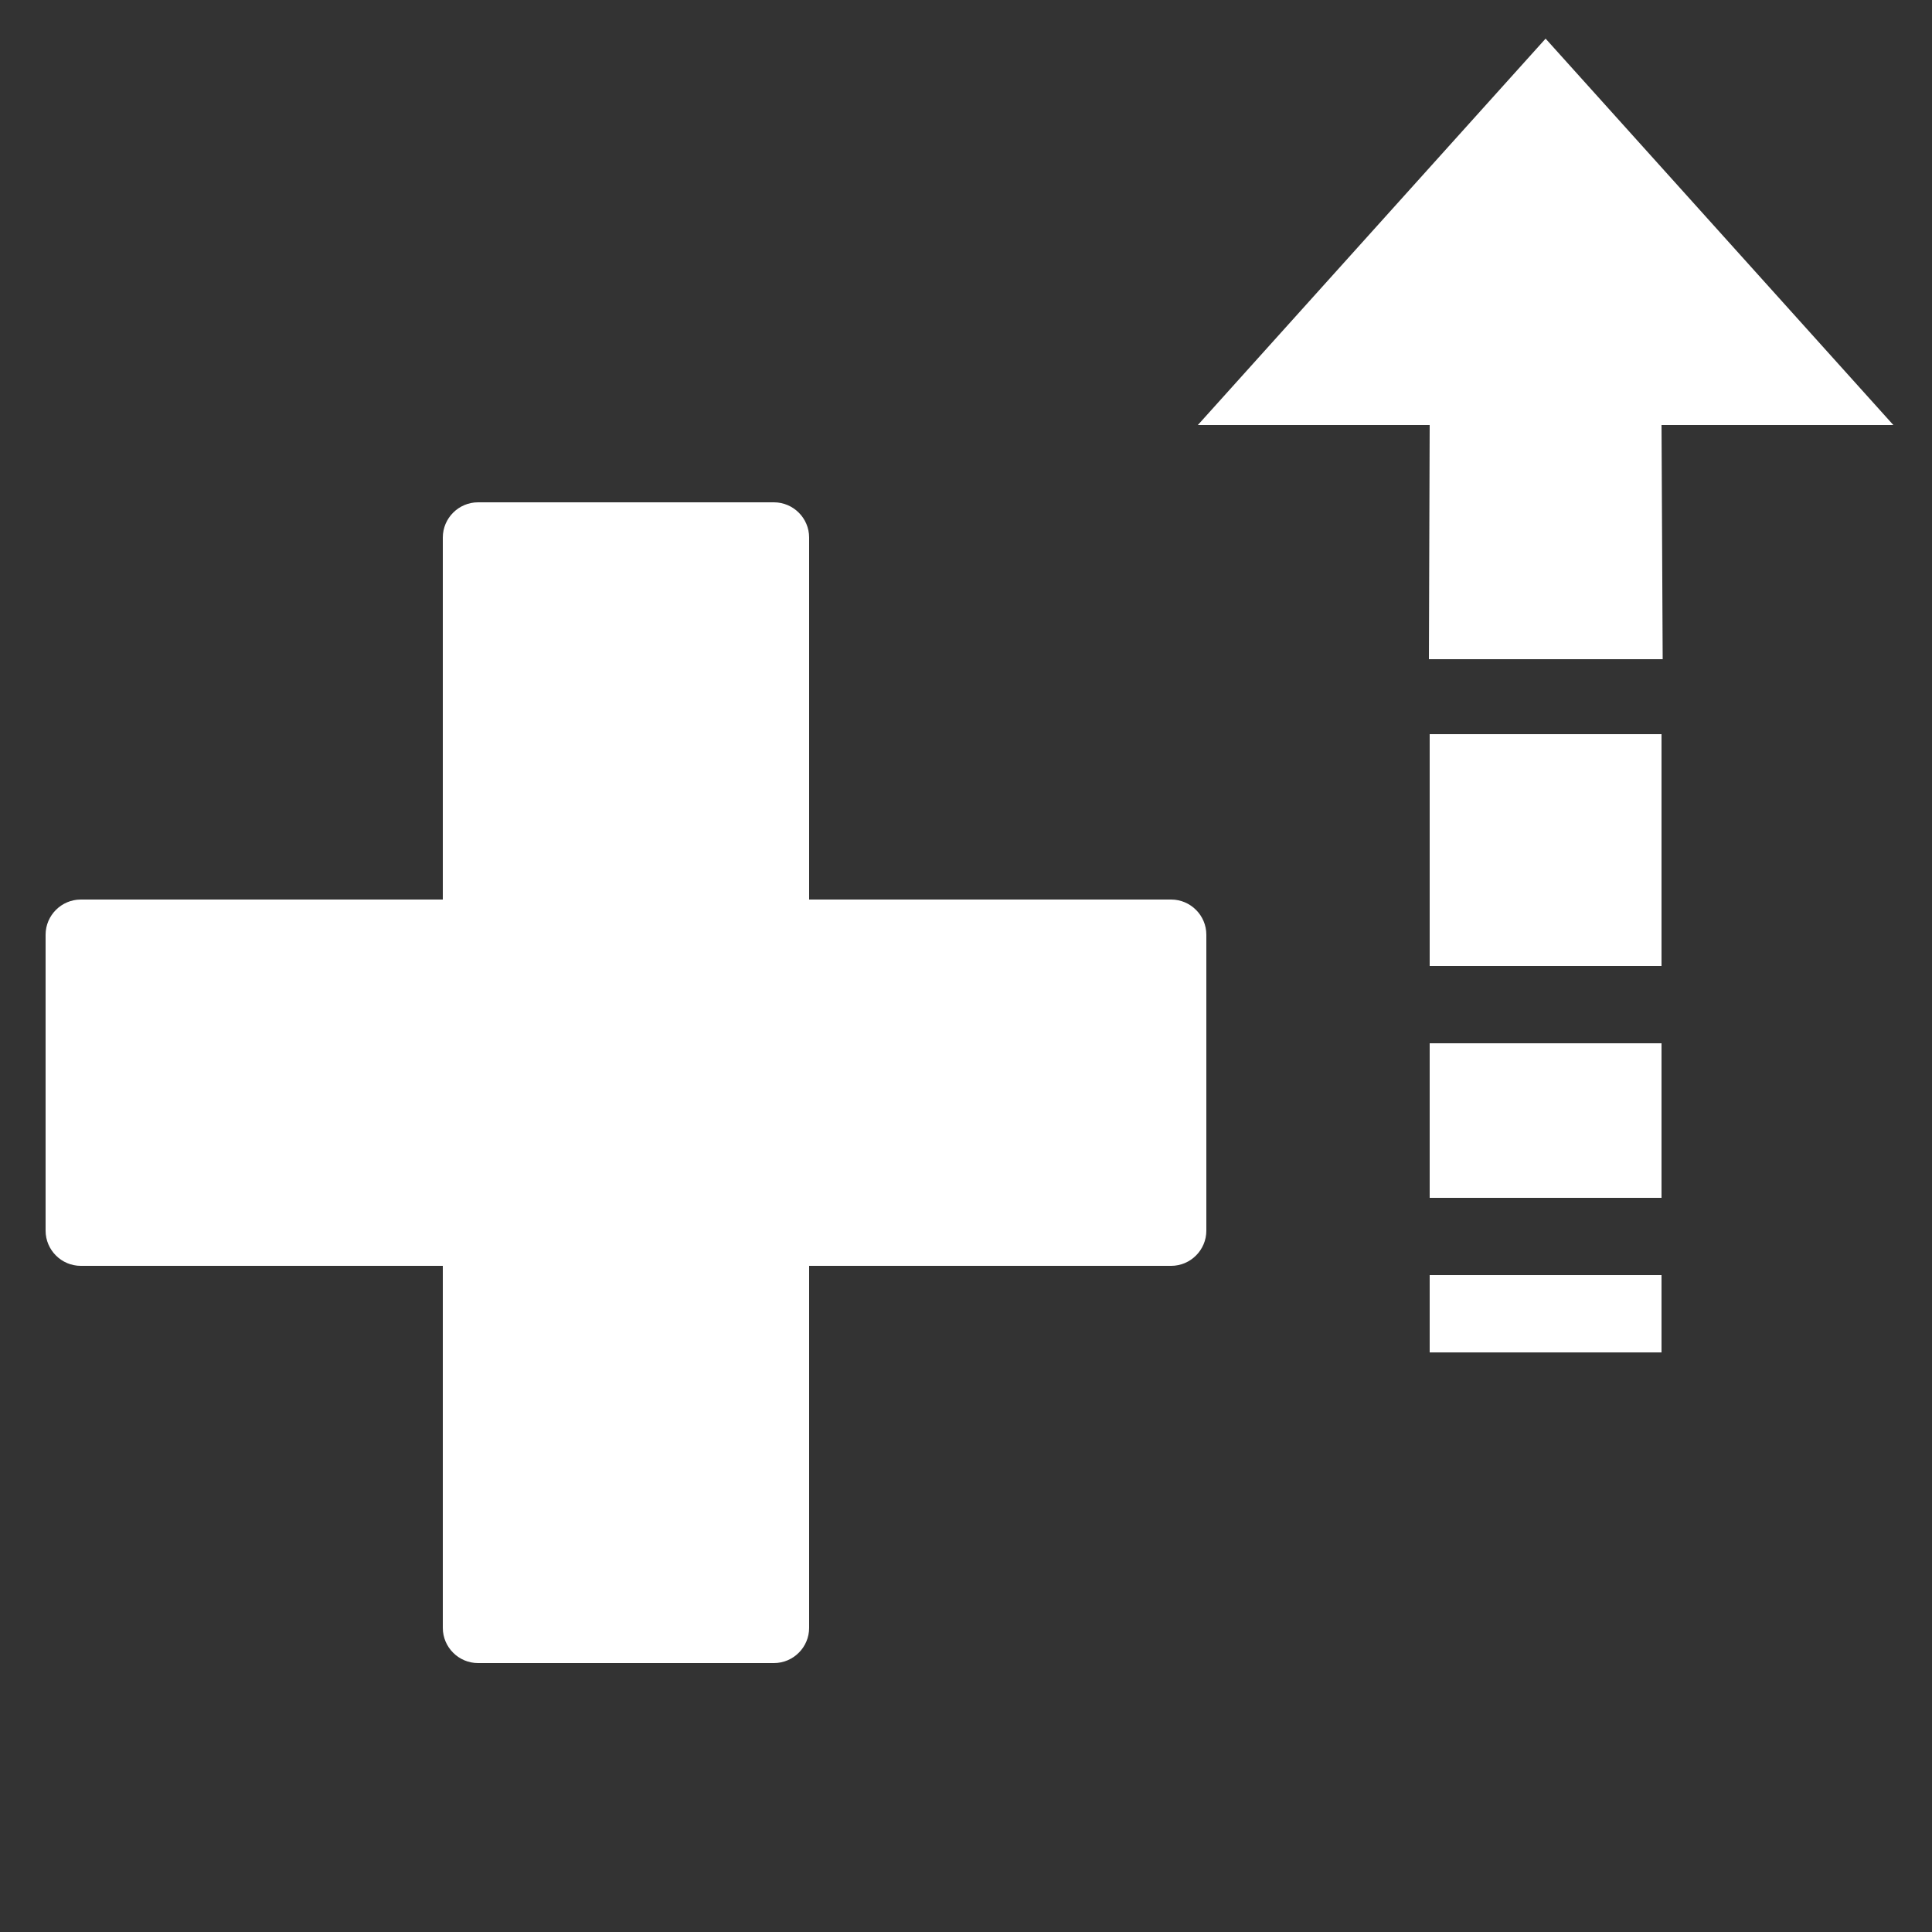 <?xml version="1.0" encoding="UTF-8"?>
<svg id="vitality_perks" xmlns="http://www.w3.org/2000/svg" width="50" height="50" viewBox="0 0 50 50">
  <rect x="0" y="0" width="50" height="50" fill="#333333" stroke="none"/>
  <defs>
    <style>
      .cls-1 {
        fill: #fff;
        fill-rule: evenodd;
      }
    </style>
  </defs>
  <path class="cls-1" d="m30.31,32.76h-9.37v9.37c0,.5-.41.91-.91.91h-7.66c-.5,0-.91-.41-.91-.91v-9.37H2.09c-.5,0-.91-.41-.91-.91v-7.66c0-.5.41-.91.91-.91h9.37v-9.37c0-.5.41-.91.91-.91h7.66c.5,0,.91.41.91.91v9.37h9.37c.5,0,.91.41.91.91v7.66c0,.5-.41.91-.91.91Zm6.69,2.24h6v-2h-6v2Zm12-24h-6l.03,6.06h-6.05l.02-6.06h-6L40,1l9,10Zm-12,20h6v-4h-6v4Zm0-6h6v-6h-6v6Z"/>
</svg>